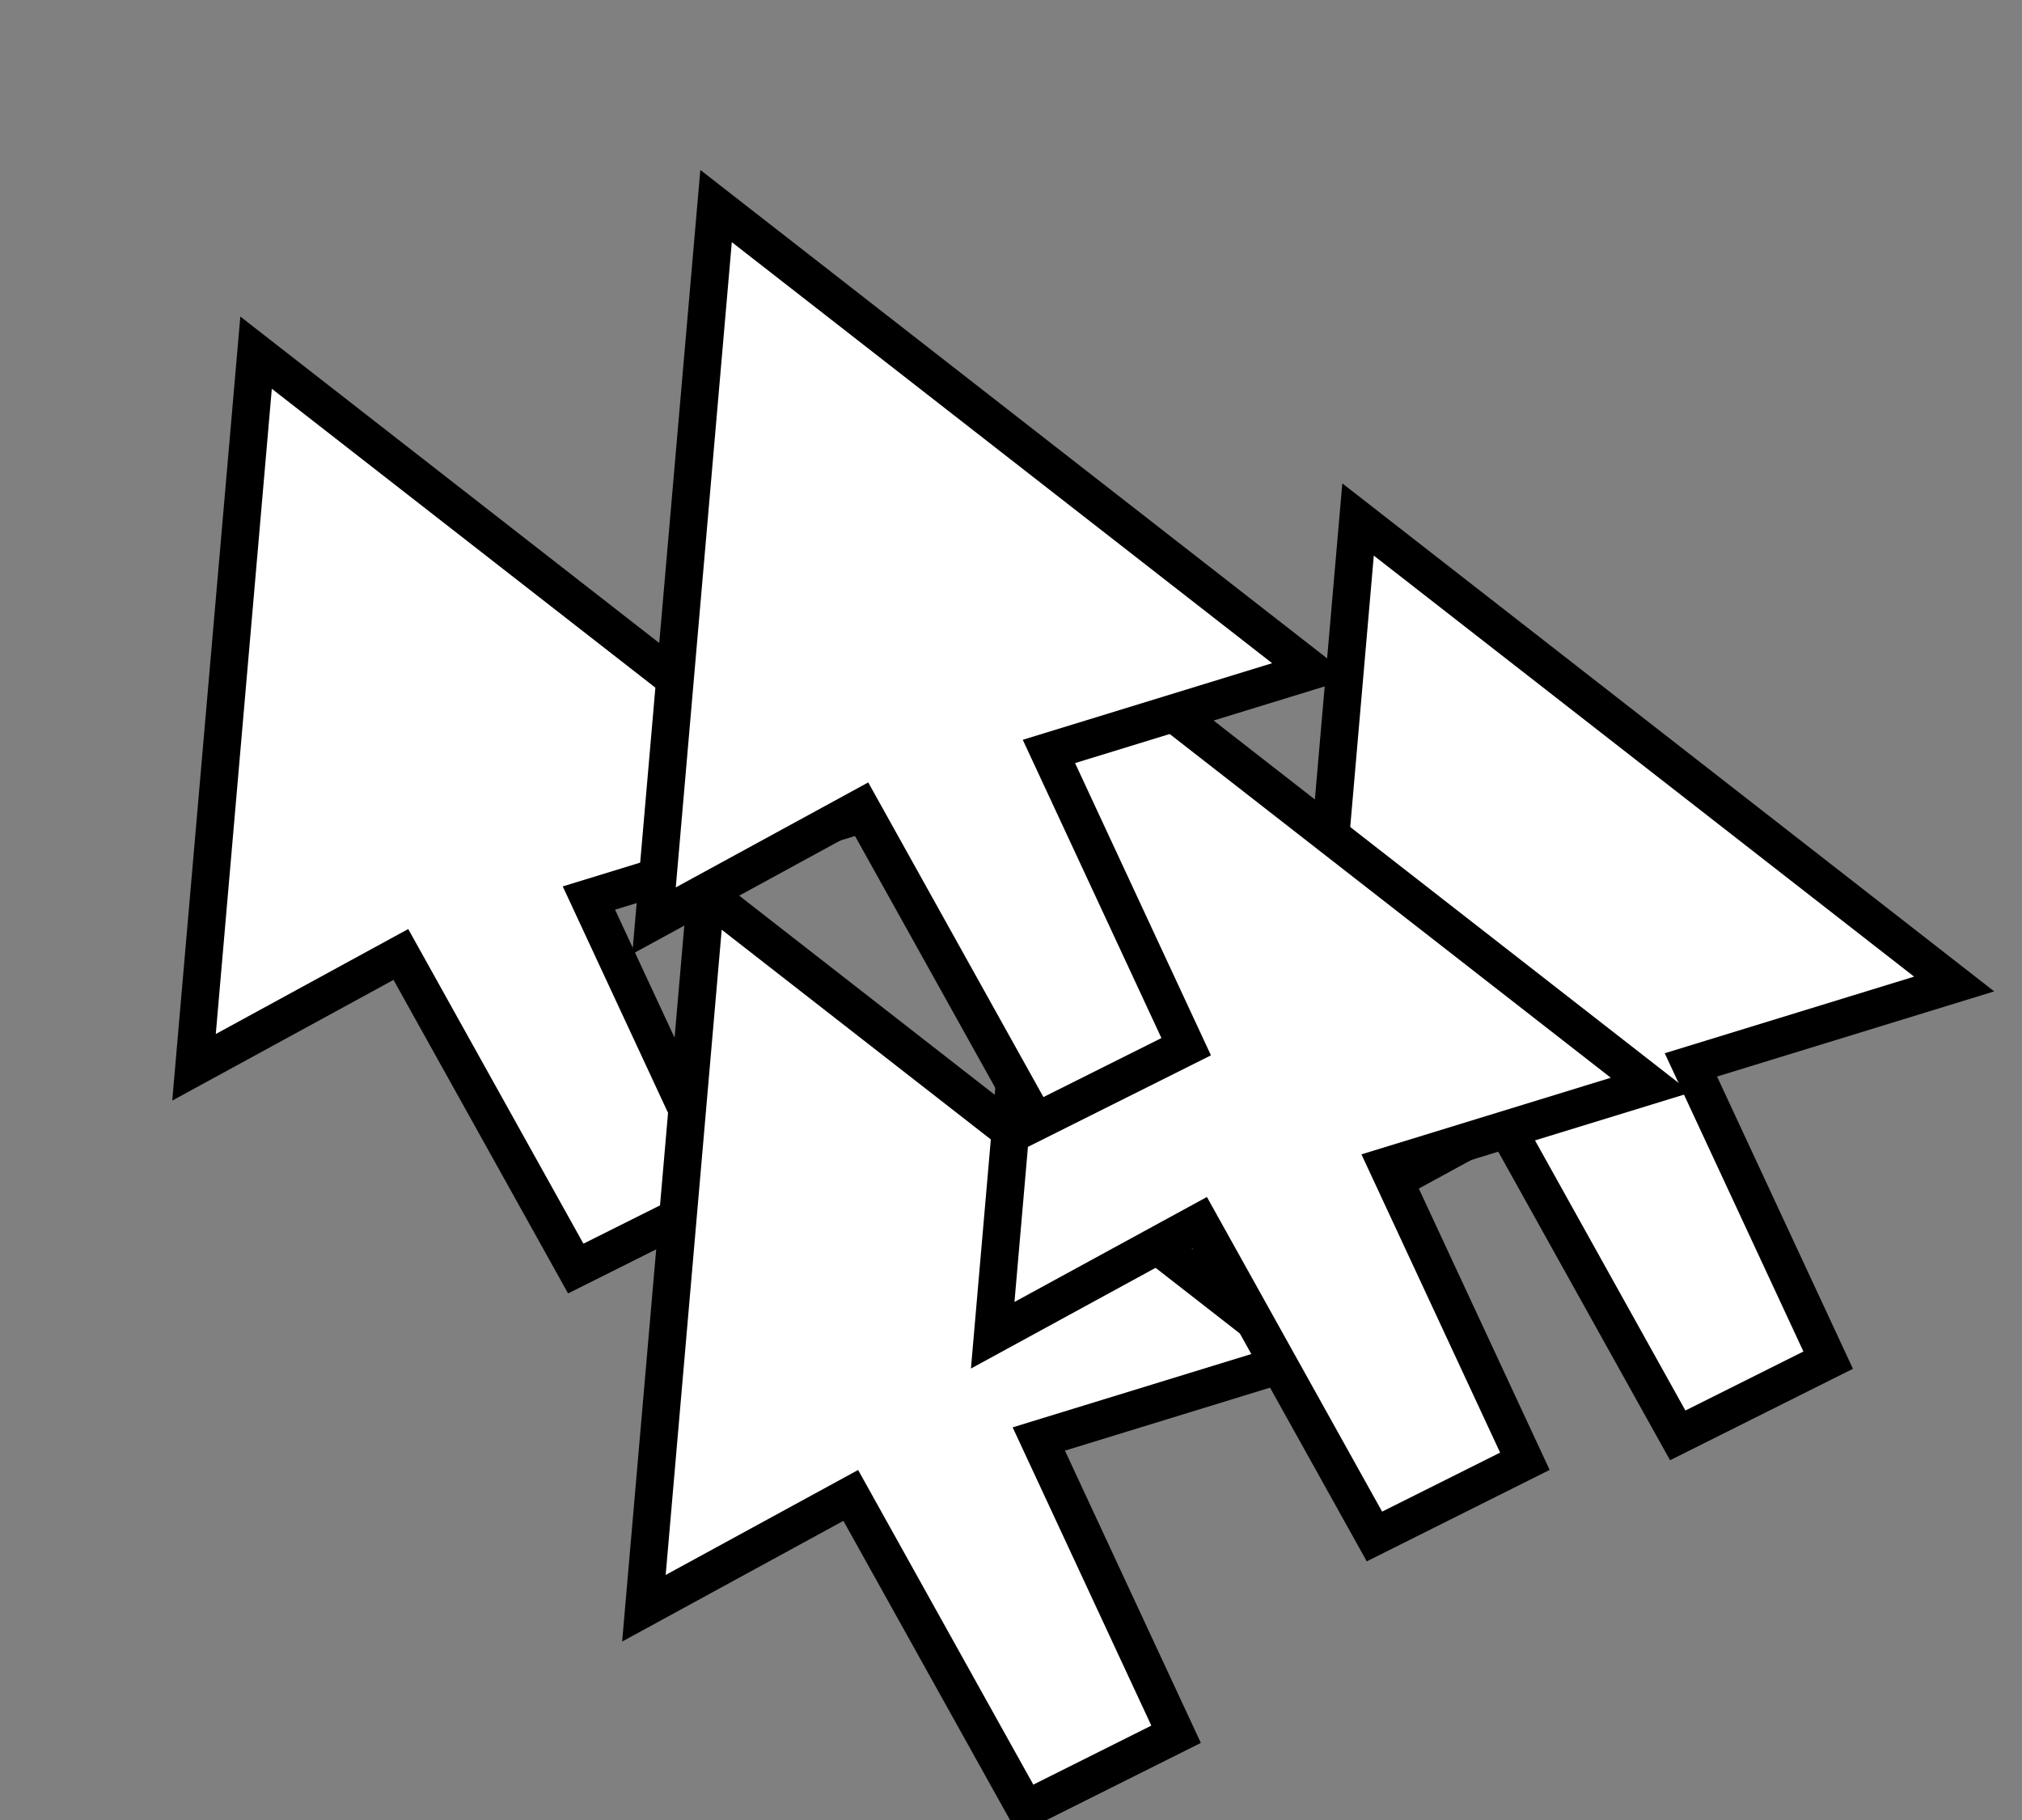 <svg version="1.1" width="20" height="18" viewBox="-1 -1 20 18" xmlns="http://www.w3.org/2000/svg" xmlns:xlink="http://www.w3.org/1999/xlink">
  <rect x="-1" y="-1" width="20" height="18" fill="#808080" stroke="none"/>
  <!-- Exported by Scratch - http://scratch.mit.edu/ -->
  <path id="ID0.9845791514962912" fill="#FFFFFF" stroke="#000000" stroke-width="1" stroke-linecap="round" d="M 209.900 168.650 L 225.750 181 L 218.750 183.150 L 222.400 191 L 218.400 193 L 213.750 184.650 L 208.250 187.650 L 209.900 168.650 Z " transform="matrix(0.372, 0, 0, 0.372, -76.55, -60.25)"/>
  <path id="ID0.9845791514962912" fill="#FFFFFF" stroke="#000000" stroke-width="1" stroke-linecap="round" d="M 209.900 168.650 L 225.750 181 L 218.750 183.150 L 222.400 191 L 218.400 193 L 213.750 184.650 L 208.250 187.650 L 209.900 168.650 Z " transform="matrix(0.372, 0, 0, 0.372, -72.1, -54.9)"/>
  <path id="ID0.9845791514962912" fill="#FFFFFF" stroke="#000000" stroke-width="1" stroke-linecap="round" d="M 209.900 168.650 L 225.750 181 L 218.750 183.150 L 222.400 191 L 218.400 193 L 213.750 184.650 L 208.250 187.650 L 209.900 168.650 Z " transform="matrix(0.372, 0, 0, 0.372, -65.65, -58.6)"/>
  <path id="ID0.9845791514962912" fill="#FFFFFF" stroke="#000000" stroke-width="1" stroke-linecap="round" d="M 209.900 168.650 L 225.750 181 L 218.750 183.150 L 222.400 191 L 218.400 193 L 213.750 184.650 L 208.250 187.650 L 209.900 168.650 Z " transform="matrix(0.372, 0, 0, 0.372, -68.65, -57.6)"/>
  <path id="ID0.9845791514962912" fill="#FFFFFF" stroke="#000000" stroke-width="1" stroke-linecap="round" d="M 209.900 168.650 L 225.750 181 L 218.750 183.150 L 222.400 191 L 218.400 193 L 213.750 184.650 L 208.250 187.650 L 209.900 168.650 Z " transform="matrix(0.372, 0, 0, 0.372, -72, -61.7)"/>
</svg>